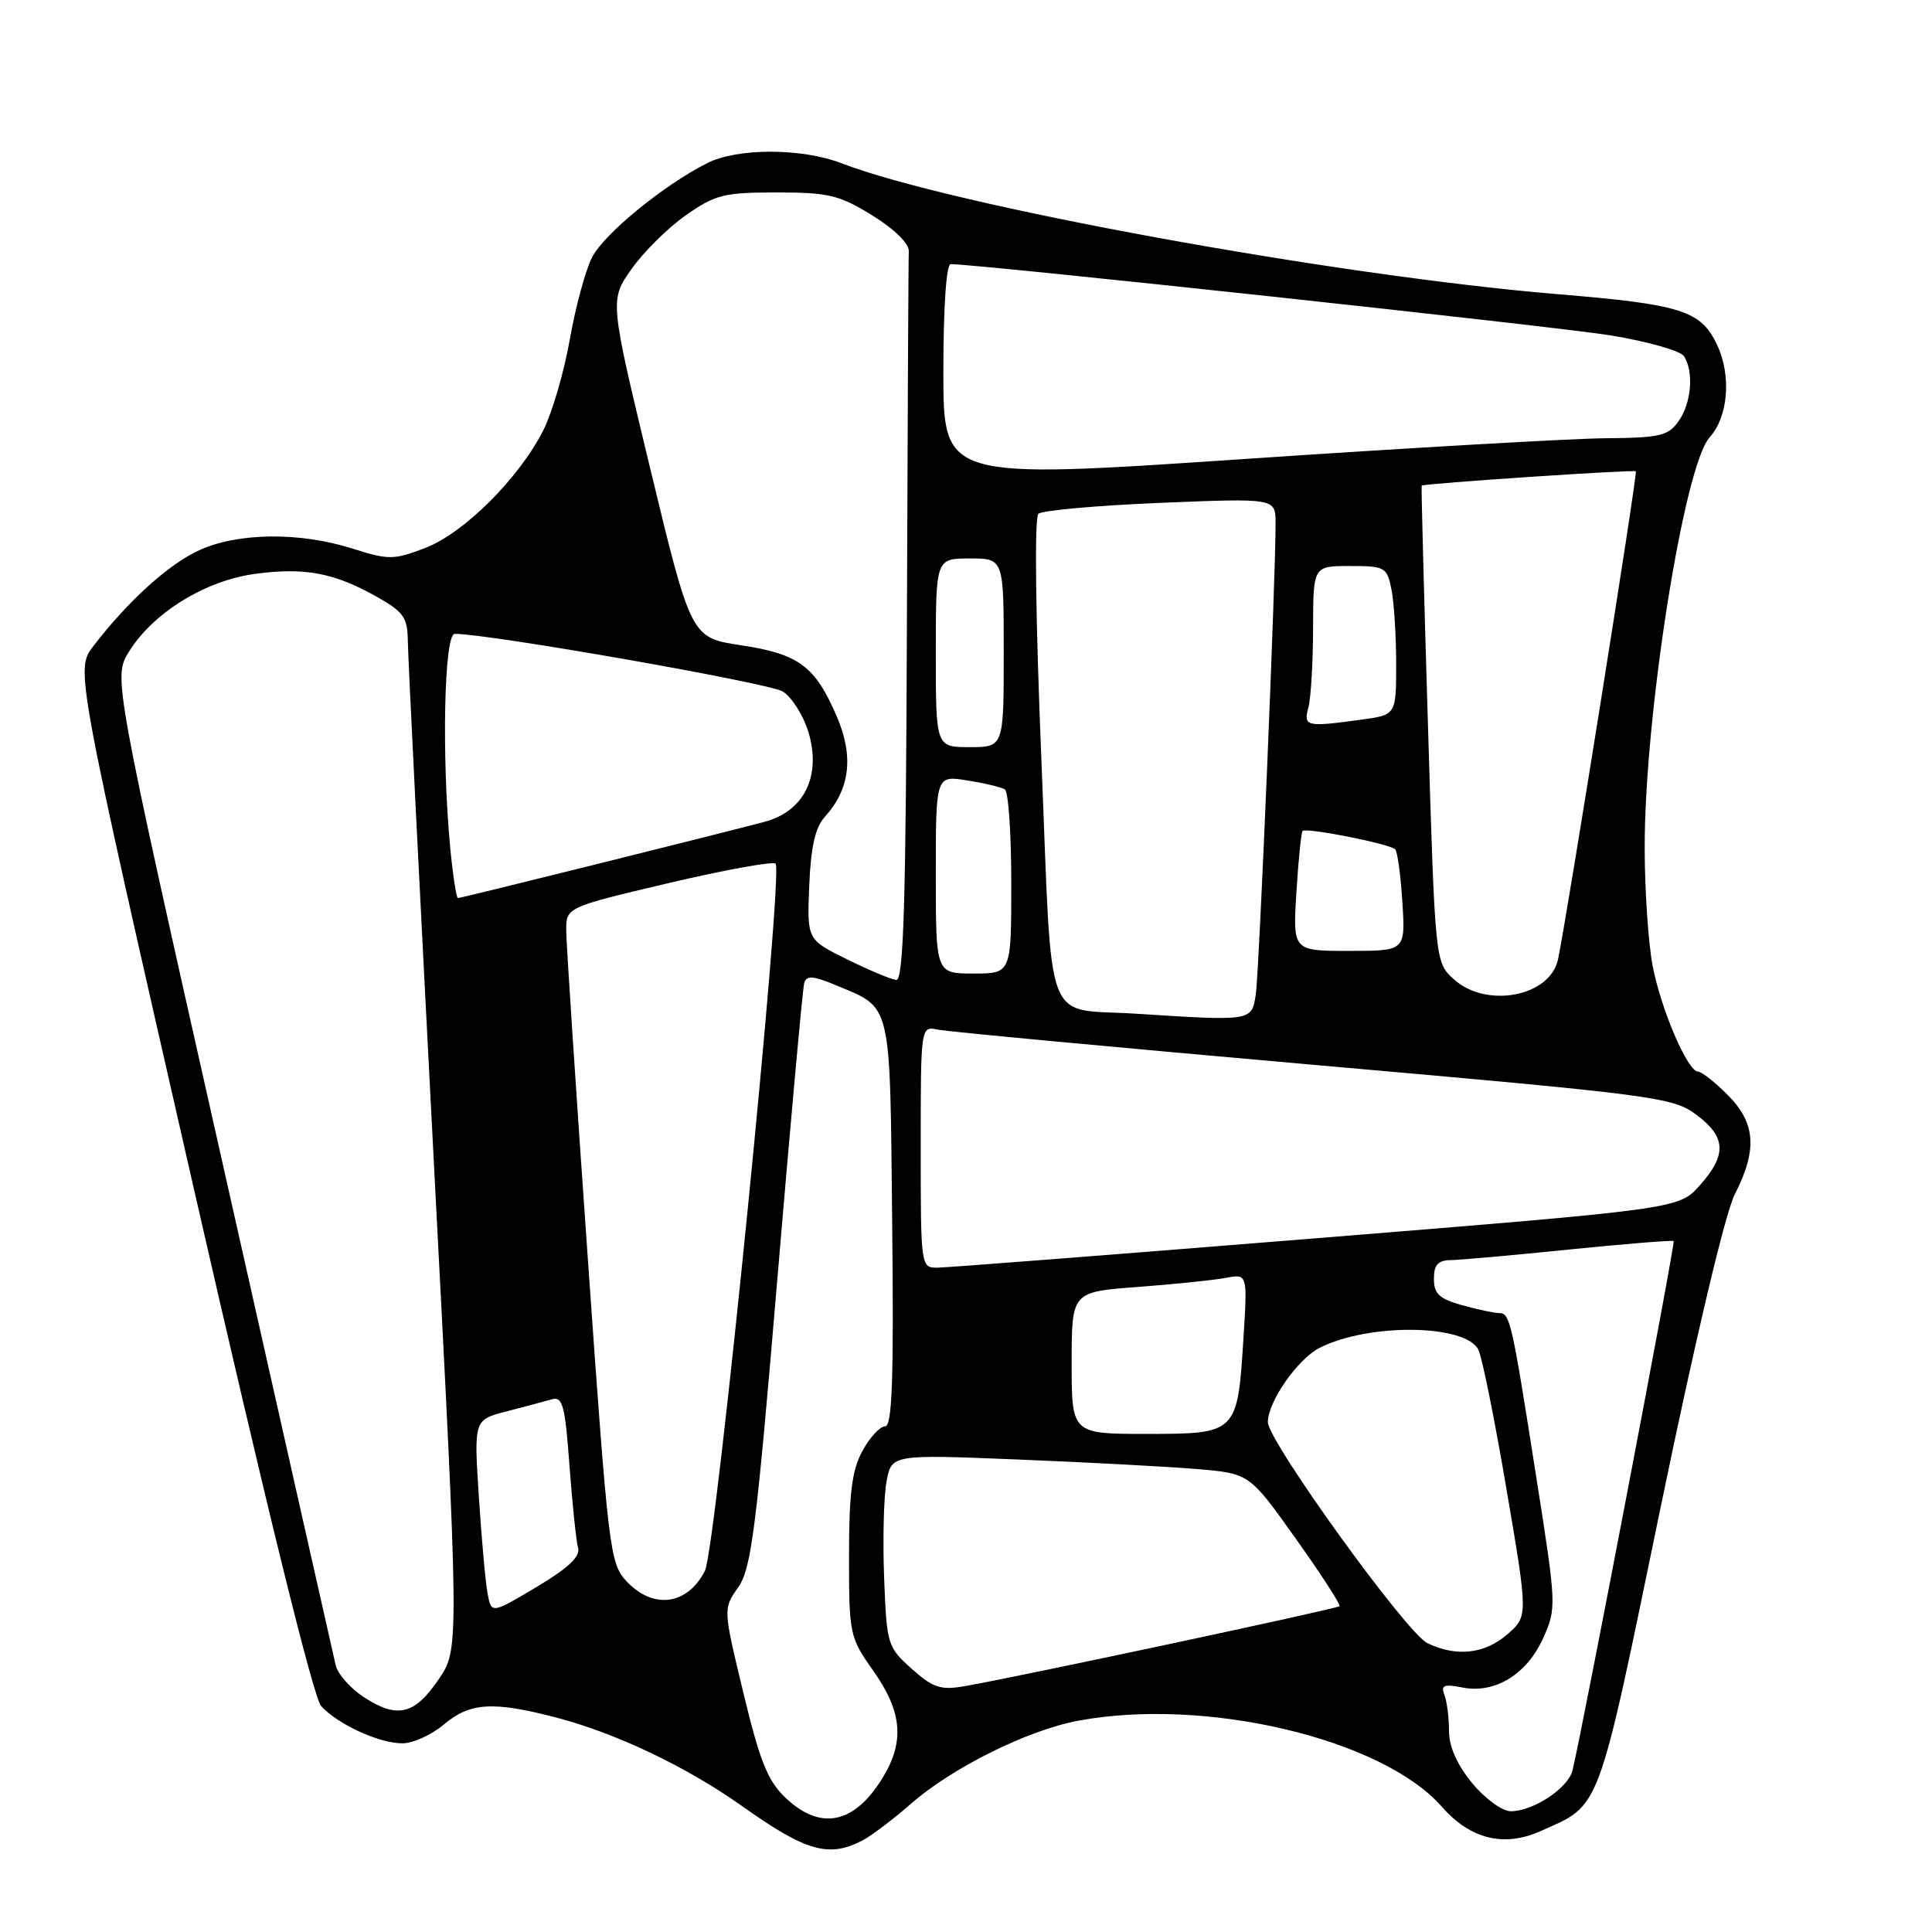 <?xml version="1.0" encoding="UTF-8" standalone="no"?>
<!DOCTYPE svg PUBLIC "-//W3C//DTD SVG 1.1//EN" "http://www.w3.org/Graphics/SVG/1.1/DTD/svg11.dtd" >
<svg xmlns="http://www.w3.org/2000/svg" xmlns:xlink="http://www.w3.org/1999/xlink" version="1.1" viewBox="0 0 256 256">
 <g >
 <path fill="currentColor"
d=" M 114.32 243.85 C 115.52 243.21 118.38 241.04 120.68 239.03 C 126.18 234.21 136.18 229.25 142.89 228.00 C 159.77 224.86 183.13 230.39 191.04 239.39 C 194.81 243.69 199.25 244.80 204.09 242.65 C 212.20 239.04 211.57 240.72 220.02 199.83 C 224.71 177.14 228.60 160.74 229.88 158.23 C 232.89 152.34 232.63 148.78 228.92 145.08 C 227.23 143.38 225.47 142.00 225.01 142.00 C 223.63 142.00 220.10 133.79 218.98 127.97 C 218.41 124.96 217.93 117.92 217.93 112.32 C 217.91 94.75 223.14 61.71 226.53 57.96 C 229.01 55.22 229.45 49.74 227.50 45.65 C 225.37 41.16 222.77 40.33 206.50 38.99 C 176.95 36.54 126.03 27.24 111.50 21.63 C 106.22 19.60 97.71 19.59 93.70 21.62 C 87.96 24.51 80.06 30.97 78.46 34.08 C 77.59 35.76 76.26 40.66 75.50 44.98 C 74.74 49.31 73.15 54.74 71.97 57.06 C 68.72 63.43 61.45 70.66 56.34 72.61 C 52.15 74.21 51.53 74.22 46.60 72.66 C 39.67 70.48 31.53 70.57 26.42 72.90 C 22.38 74.73 16.98 79.61 12.38 85.60 C 9.99 88.70 9.99 88.70 25.45 156.48 C 35.26 199.47 41.52 224.91 42.55 226.06 C 44.75 228.48 50.23 231.00 53.32 231.00 C 54.71 231.00 57.18 229.88 58.82 228.50 C 62.27 225.60 65.26 225.40 73.54 227.54 C 81.53 229.60 90.97 234.09 98.39 239.36 C 106.83 245.35 109.85 246.20 114.32 243.85 Z  M 104.12 238.25 C 101.74 236.01 100.70 233.44 98.51 224.34 C 95.81 213.17 95.81 213.17 97.81 210.34 C 99.55 207.86 100.21 202.70 103.00 169.50 C 104.76 148.60 106.36 130.93 106.57 130.23 C 106.87 129.23 107.76 129.29 110.69 130.52 C 118.25 133.68 117.91 132.22 118.22 162.13 C 118.44 182.81 118.22 189.00 117.28 189.00 C 116.60 189.00 115.25 190.46 114.28 192.25 C 112.89 194.79 112.50 197.84 112.50 206.17 C 112.50 216.59 112.57 216.94 115.75 221.44 C 119.57 226.86 119.89 230.82 116.91 235.64 C 113.17 241.70 108.73 242.60 104.12 238.25 Z  M 195.07 236.27 C 193.06 233.83 192.00 231.44 192.00 229.35 C 192.00 227.60 191.73 225.45 191.39 224.59 C 190.90 223.30 191.33 223.12 193.76 223.60 C 198.06 224.46 202.30 221.88 204.46 217.09 C 206.26 213.09 206.25 212.78 203.57 195.77 C 200.30 174.93 200.09 174.00 198.64 173.99 C 198.01 173.99 195.81 173.52 193.75 172.95 C 190.72 172.11 190.00 171.44 190.00 169.45 C 190.00 167.59 190.54 166.99 192.25 166.97 C 193.49 166.95 200.57 166.32 208.00 165.56 C 215.43 164.81 221.62 164.31 221.77 164.45 C 222.01 164.68 209.71 229.04 208.37 234.57 C 207.80 236.94 203.17 240.00 200.17 240.00 C 199.05 240.00 196.77 238.33 195.07 236.27 Z  M 48.24 224.90 C 46.45 223.74 44.76 221.83 44.48 220.65 C 44.20 219.47 37.45 189.53 29.49 154.12 C 15.00 89.74 15.00 89.74 17.09 86.35 C 20.26 81.22 27.18 76.94 33.74 76.05 C 40.33 75.15 44.24 75.88 49.88 79.05 C 53.49 81.08 54.00 81.81 54.04 84.93 C 54.05 86.90 55.60 117.75 57.46 153.50 C 60.86 218.50 60.86 218.50 58.14 222.50 C 54.93 227.22 52.67 227.77 48.24 224.90 Z  M 120.80 221.12 C 117.59 218.24 117.49 217.92 117.15 209.03 C 116.96 204.01 117.10 198.28 117.47 196.31 C 118.14 192.72 118.14 192.72 134.82 193.39 C 143.99 193.76 154.66 194.33 158.53 194.65 C 165.56 195.24 165.56 195.24 171.69 203.87 C 175.07 208.62 177.68 212.65 177.49 212.83 C 177.16 213.18 134.49 222.28 127.80 223.43 C 124.64 223.98 123.64 223.65 120.80 221.12 Z  M 189.14 217.73 C 186.37 216.40 168.00 190.94 168.00 188.44 C 168.00 185.74 171.94 180.08 174.85 178.60 C 181.29 175.31 194.12 175.44 195.88 178.82 C 196.37 179.75 198.05 188.08 199.62 197.34 C 202.49 214.18 202.49 214.18 199.69 216.59 C 196.70 219.17 192.96 219.57 189.14 217.73 Z  M 64.61 211.17 C 64.33 209.70 63.81 203.92 63.45 198.32 C 62.79 188.13 62.79 188.13 67.15 187.01 C 69.54 186.39 72.24 185.67 73.14 185.41 C 74.55 185.00 74.88 186.27 75.46 194.22 C 75.84 199.32 76.35 204.23 76.60 205.12 C 76.92 206.25 75.27 207.80 71.09 210.29 C 65.12 213.84 65.12 213.84 64.61 211.17 Z  M 83.03 209.54 C 80.80 207.16 80.62 205.59 77.89 166.79 C 76.33 144.63 75.04 125.09 75.03 123.36 C 75.00 120.22 75.00 120.22 88.57 117.02 C 96.04 115.26 102.43 114.10 102.77 114.44 C 103.84 115.51 94.87 205.25 93.41 208.13 C 91.10 212.69 86.57 213.30 83.03 209.54 Z  M 142.00 180.59 C 142.00 171.18 142.00 171.18 150.75 170.53 C 155.56 170.17 160.80 169.63 162.40 169.33 C 165.30 168.78 165.30 168.78 164.77 177.23 C 163.98 189.94 163.92 190.00 151.96 190.00 C 142.00 190.00 142.00 190.00 142.00 180.59 Z  M 122.00 151.98 C 122.00 135.96 122.00 135.96 124.25 136.43 C 125.49 136.69 147.88 138.79 174.00 141.09 C 219.37 145.08 221.65 145.38 224.75 147.69 C 228.73 150.64 228.85 153.02 225.22 157.08 C 222.44 160.19 222.44 160.19 174.47 164.07 C 148.09 166.20 125.49 167.96 124.25 167.97 C 122.01 168.00 122.00 167.93 122.00 151.98 Z  M 150.50 134.32 C 138.15 133.53 139.48 137.07 138.00 100.94 C 137.21 81.81 137.05 68.58 137.59 68.08 C 138.09 67.63 145.36 66.98 153.75 66.63 C 169.00 66.01 169.00 66.01 169.02 69.26 C 169.05 76.26 166.85 128.69 166.40 131.75 C 165.86 135.33 165.95 135.31 150.50 134.32 Z  M 192.63 129.75 C 190.16 127.50 190.16 127.50 189.21 96.00 C 188.68 78.67 188.31 64.43 188.38 64.35 C 188.61 64.07 216.50 62.20 216.76 62.45 C 217.01 62.68 207.65 121.37 206.45 127.11 C 205.41 132.06 196.95 133.67 192.63 129.75 Z  M 112.21 127.10 C 106.93 124.50 106.93 124.50 107.23 117.34 C 107.44 112.22 108.03 109.62 109.30 108.23 C 112.64 104.53 113.15 100.22 110.88 94.94 C 108.00 88.25 105.86 86.66 98.19 85.50 C 91.57 84.50 91.57 84.50 86.17 62.14 C 80.78 39.77 80.78 39.77 83.67 35.66 C 85.26 33.40 88.50 30.19 90.87 28.53 C 94.77 25.79 95.92 25.50 102.92 25.50 C 109.80 25.50 111.21 25.84 115.58 28.54 C 118.51 30.35 120.47 32.28 120.42 33.29 C 120.37 34.23 120.26 56.38 120.17 82.50 C 120.04 119.83 119.73 129.97 118.75 129.85 C 118.06 129.77 115.12 128.54 112.21 127.10 Z  M 124.00 115.87 C 124.00 102.74 124.00 102.74 128.15 103.41 C 130.44 103.77 132.69 104.31 133.15 104.60 C 133.62 104.88 134.00 110.49 134.00 117.06 C 134.00 129.00 134.00 129.00 129.00 129.00 C 124.00 129.00 124.00 129.00 124.00 115.87 Z  M 171.78 118.25 C 172.04 113.99 172.41 110.32 172.60 110.11 C 173.04 109.61 184.14 111.81 184.87 112.54 C 185.17 112.83 185.60 115.98 185.82 119.54 C 186.23 126.00 186.23 126.00 178.77 126.00 C 171.30 126.00 171.30 126.00 171.78 118.25 Z  M 59.65 112.25 C 58.51 100.18 58.85 84.00 60.25 83.99 C 64.63 83.95 101.91 90.50 103.71 91.62 C 104.92 92.37 106.46 94.81 107.13 97.03 C 108.86 102.82 106.56 107.51 101.29 108.90 C 94.44 110.71 61.09 119.00 60.68 119.00 C 60.47 119.00 60.00 115.96 59.65 112.25 Z  M 124.00 86.50 C 124.00 74.00 124.00 74.00 128.50 74.00 C 133.00 74.00 133.00 74.00 133.00 86.50 C 133.00 99.00 133.00 99.00 128.50 99.00 C 124.00 99.00 124.00 99.00 124.00 86.50 Z  M 173.37 93.75 C 173.70 92.51 173.98 87.79 173.99 83.25 C 174.00 75.00 174.00 75.00 178.88 75.00 C 183.53 75.00 183.78 75.14 184.38 78.12 C 184.72 79.84 185.00 84.28 185.00 87.99 C 185.00 94.73 185.00 94.73 180.36 95.36 C 173.07 96.36 172.69 96.27 173.37 93.75 Z  M 125.00 49.26 C 125.00 40.71 125.39 35.00 125.97 35.00 C 129.67 35.00 206.28 43.27 213.41 44.44 C 218.31 45.24 222.69 46.49 223.14 47.20 C 224.46 49.28 224.13 53.37 222.44 55.78 C 221.06 57.76 219.98 58.01 212.69 58.07 C 208.19 58.11 186.61 59.35 164.75 60.83 C 125.00 63.51 125.00 63.51 125.00 49.26 Z "/>
</g>
</svg>
